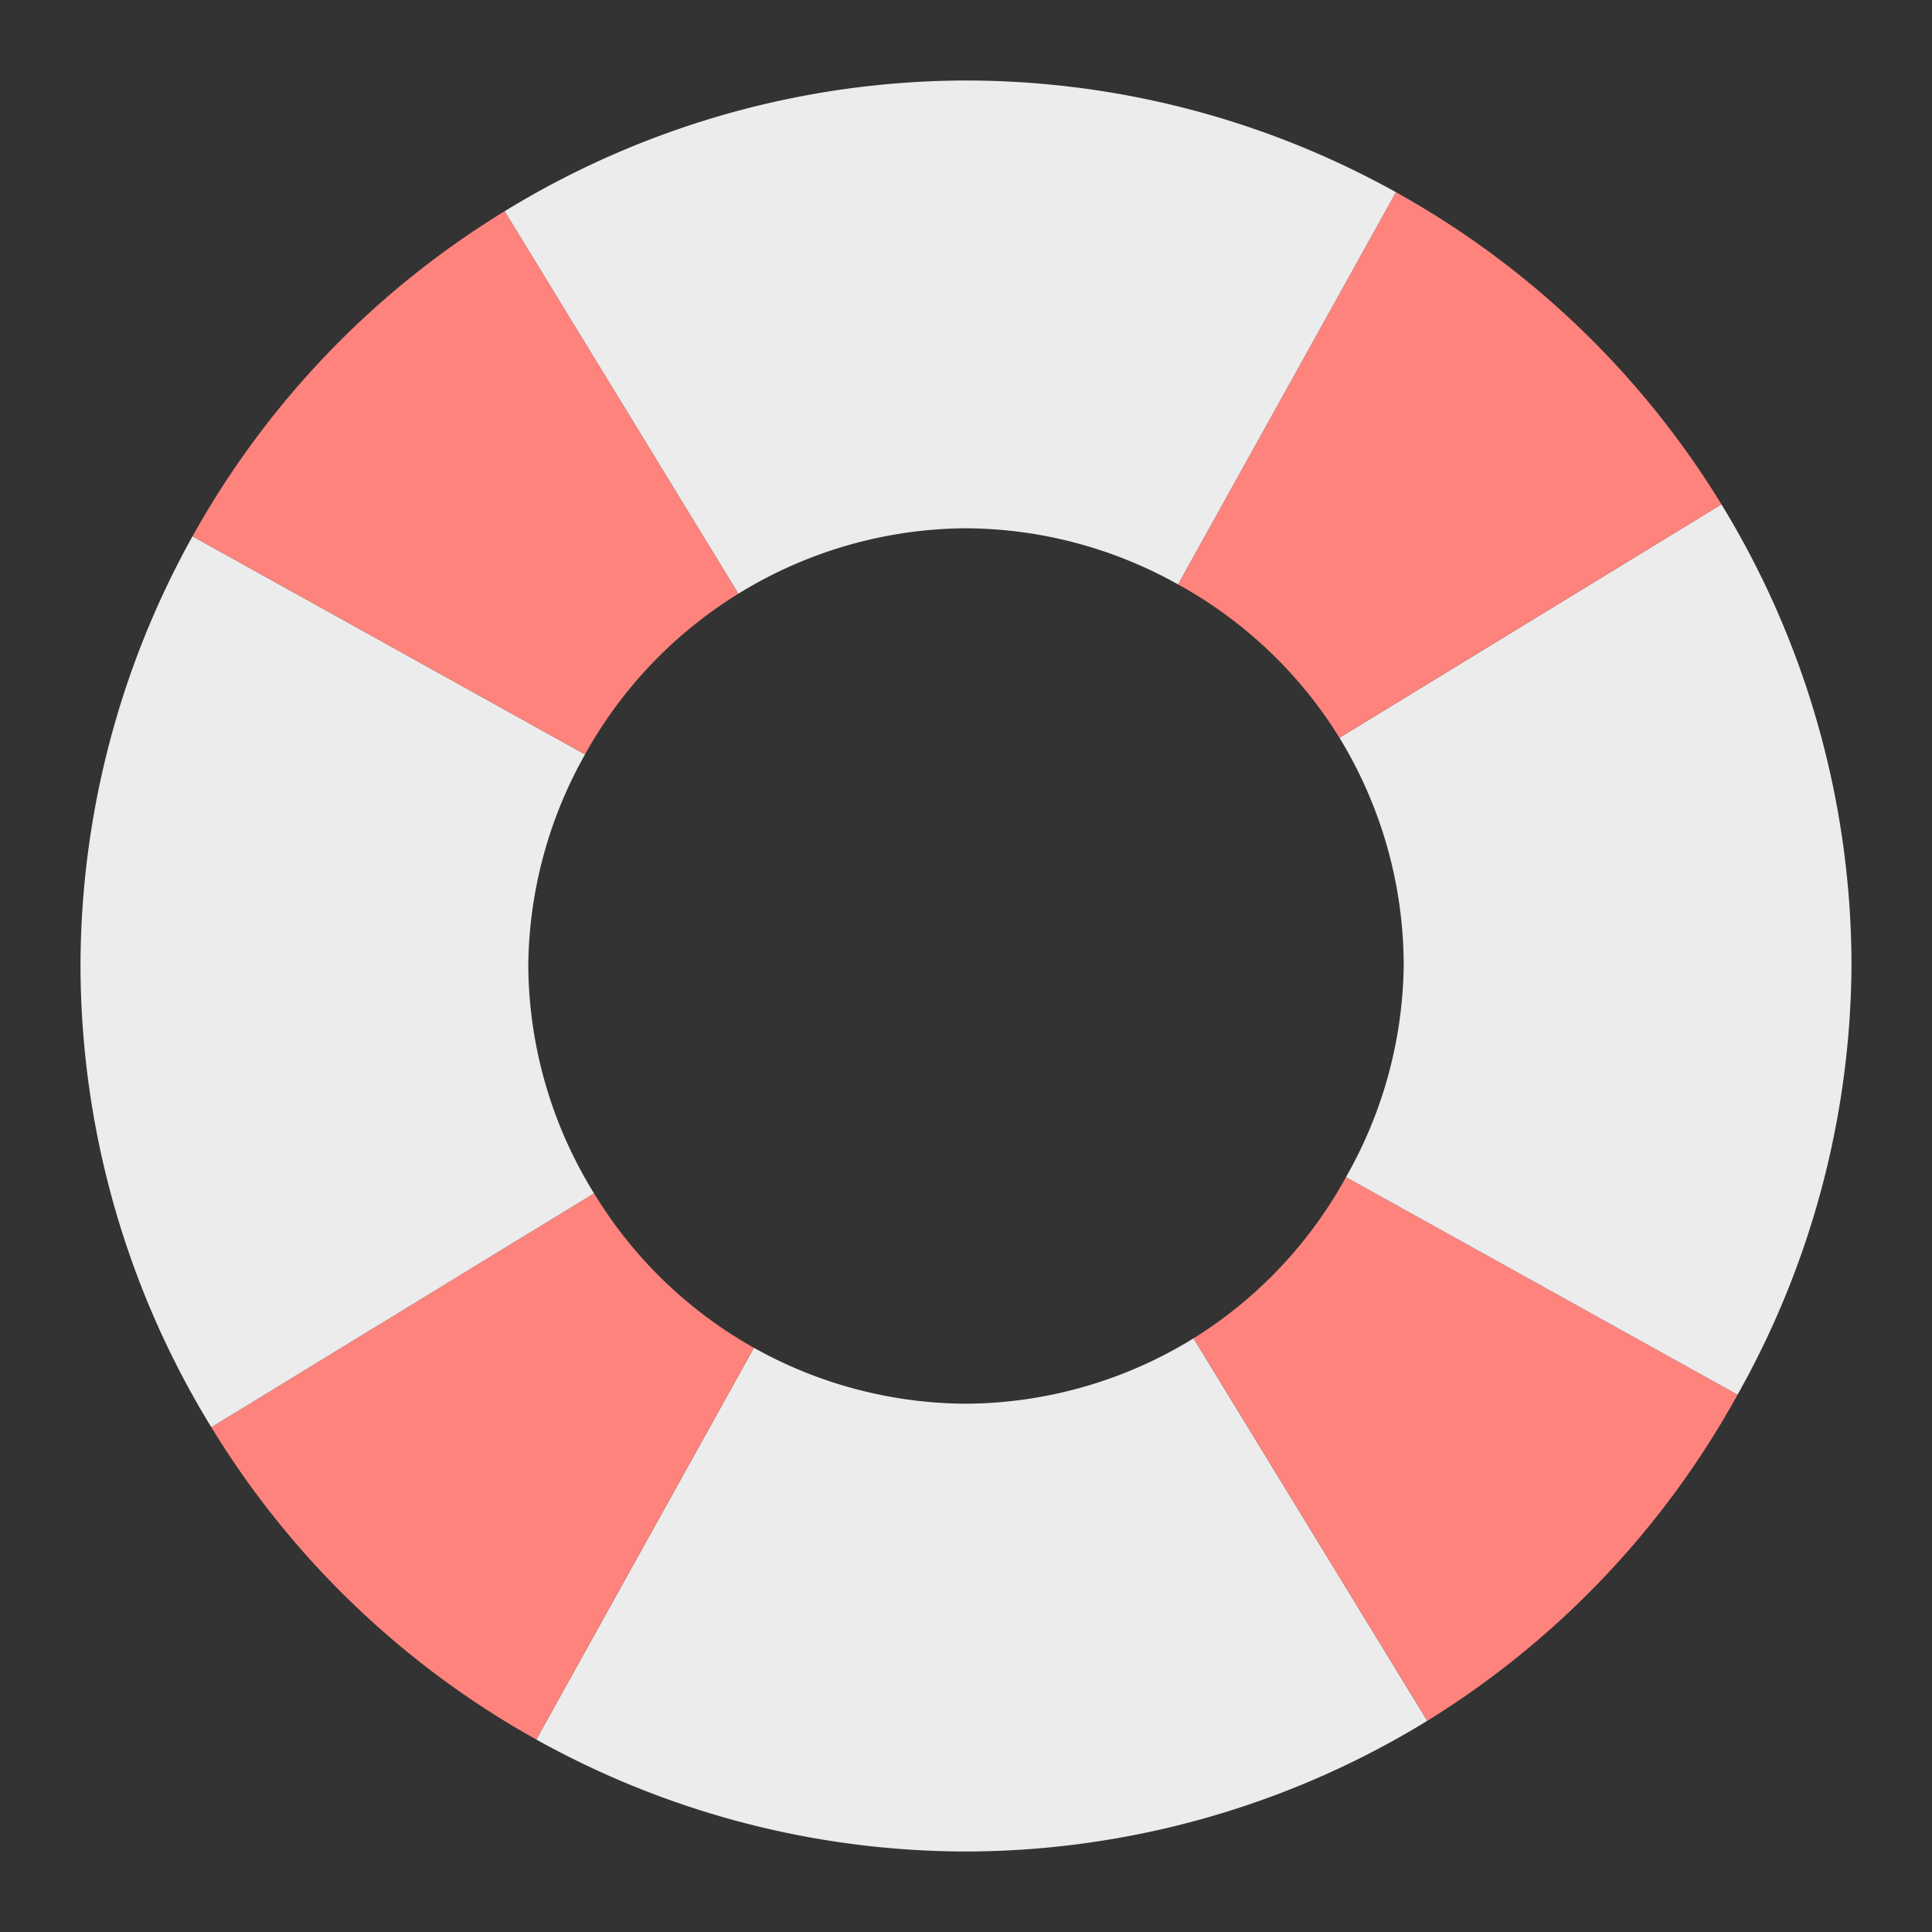 <?xml version="1.0" encoding="UTF-8" standalone="no"?>
<svg
   width="192"
   height="192"
   version="1.1"
   viewBox="0 0 192 192"
   id="svg7102"
   sodipodi:docname="help.svg"
   inkscape:version="1.2.2 (b0a8486541, 2022-12-01)"
   xmlns:inkscape="http://www.inkscape.org/namespaces/inkscape"
   xmlns:sodipodi="http://sodipodi.sourceforge.net/DTD/sodipodi-0.dtd"
   xmlns="http://www.w3.org/2000/svg"
   xmlns:svg="http://www.w3.org/2000/svg">
  <rect x="0" y="0" width="192" height="192" fill="#333333" stroke="none"/>
  <defs
     id="defs7106" />
  <sodipodi:namedview
     id="namedview7104"
     pagecolor="#ffffff"
     bordercolor="#000000"
     borderopacity="0.25"
     inkscape:showpageshadow="2"
     inkscape:pageopacity="0.0"
     inkscape:pagecheckerboard="0"
     inkscape:deskcolor="#d1d1d1"
     showgrid="true"
     showguides="true"
     inkscape:zoom="3.62"
     inkscape:cx="173.20442"
     inkscape:cy="121.54696"
     inkscape:window-width="3440"
     inkscape:window-height="1371"
     inkscape:window-x="0"
     inkscape:window-y="0"
     inkscape:window-maximized="1"
     inkscape:current-layer="svg7102">
    <sodipodi:guide
       position="0,127.324"
       orientation="1,0"
       id="guide9372"
       inkscape:locked="false" />
    <inkscape:grid
       type="xygrid"
       id="grid5657" />
  </sodipodi:namedview>
  <path
     id="circle2"
     style="opacity:1;fill:#ececec"
     d="M 141.842 171.014 L 118.613 133.002 A 43.5 43.5 0 0 1 96 139.5 A 43.5 43.5 0 0 1 74.922 133.941 L 53.295 172.871 A 88 88 0 0 0 96 184 A 88 88 0 0 0 141.842 171.014 z " />
  <path
     id="path5802"
     style="opacity:1;fill:#ff837d"
     d="M 172.678 138.6 L 133.762 116.979 A 43.5 43.5 0 0 1 118.613 133.002 L 141.842 171.014 A 88 88 0 0 0 172.678 138.6 z " />
  <path
     id="path5807"
     style="opacity:1;fill:#ececec"
     d="M 171.076 50.121 L 133.115 73.318 A 43.5 43.5 0 0 1 139.5 96 A 43.5 43.5 0 0 1 133.762 116.979 L 172.678 138.6 A 88 88 0 0 0 184 96 A 88 88 0 0 0 171.076 50.121 z " />
  <path
     id="path5805"
     style="opacity:1;fill:#ff837d"
     d="M 117.068 58.076 A 43.5 43.5 0 0 1 133.115 73.318 L 171.076 50.121 A 88 88 0 0 0 138.725 19.098 L 117.068 58.076 z " />
  <path
     id="path5812"
     style="opacity:1;fill:#ff837d"
     d="M 59.033 118.59 L 21 141.834 A 88 88 0 0 0 53.295 172.871 L 74.922 133.941 A 43.5 43.5 0 0 1 59.033 118.59 z " />
  <path
     id="path5817"
     style="opacity:1;fill:#ececec"
     d="M 58.143 74.969 L 19.133 53.295 A 88 88 0 0 0 8 96 A 88 88 0 0 0 21 141.834 L 59.033 118.59 A 43.5 43.5 0 0 1 52.5 96 A 43.5 43.5 0 0 1 58.143 74.969 z " />
  <path
     id="path5815"
     style="opacity:1;fill:#ff837d"
     d="M 50.158 20.986 A 88 88 0 0 0 19.133 53.295 L 58.143 74.969 A 43.5 43.5 0 0 1 73.387 58.998 L 50.158 20.986 z " />
  <path
     id="path5810"
     style="opacity:1;fill:#ececec"
     d="M 50.158 20.986 L 73.387 58.998 A 43.5 43.5 0 0 1 96 52.5 A 43.5 43.5 0 0 1 117.068 58.076 L 138.725 19.098 A 88 88 0 0 0 96 8 A 88 88 0 0 0 50.158 20.986 z " />
</svg>
